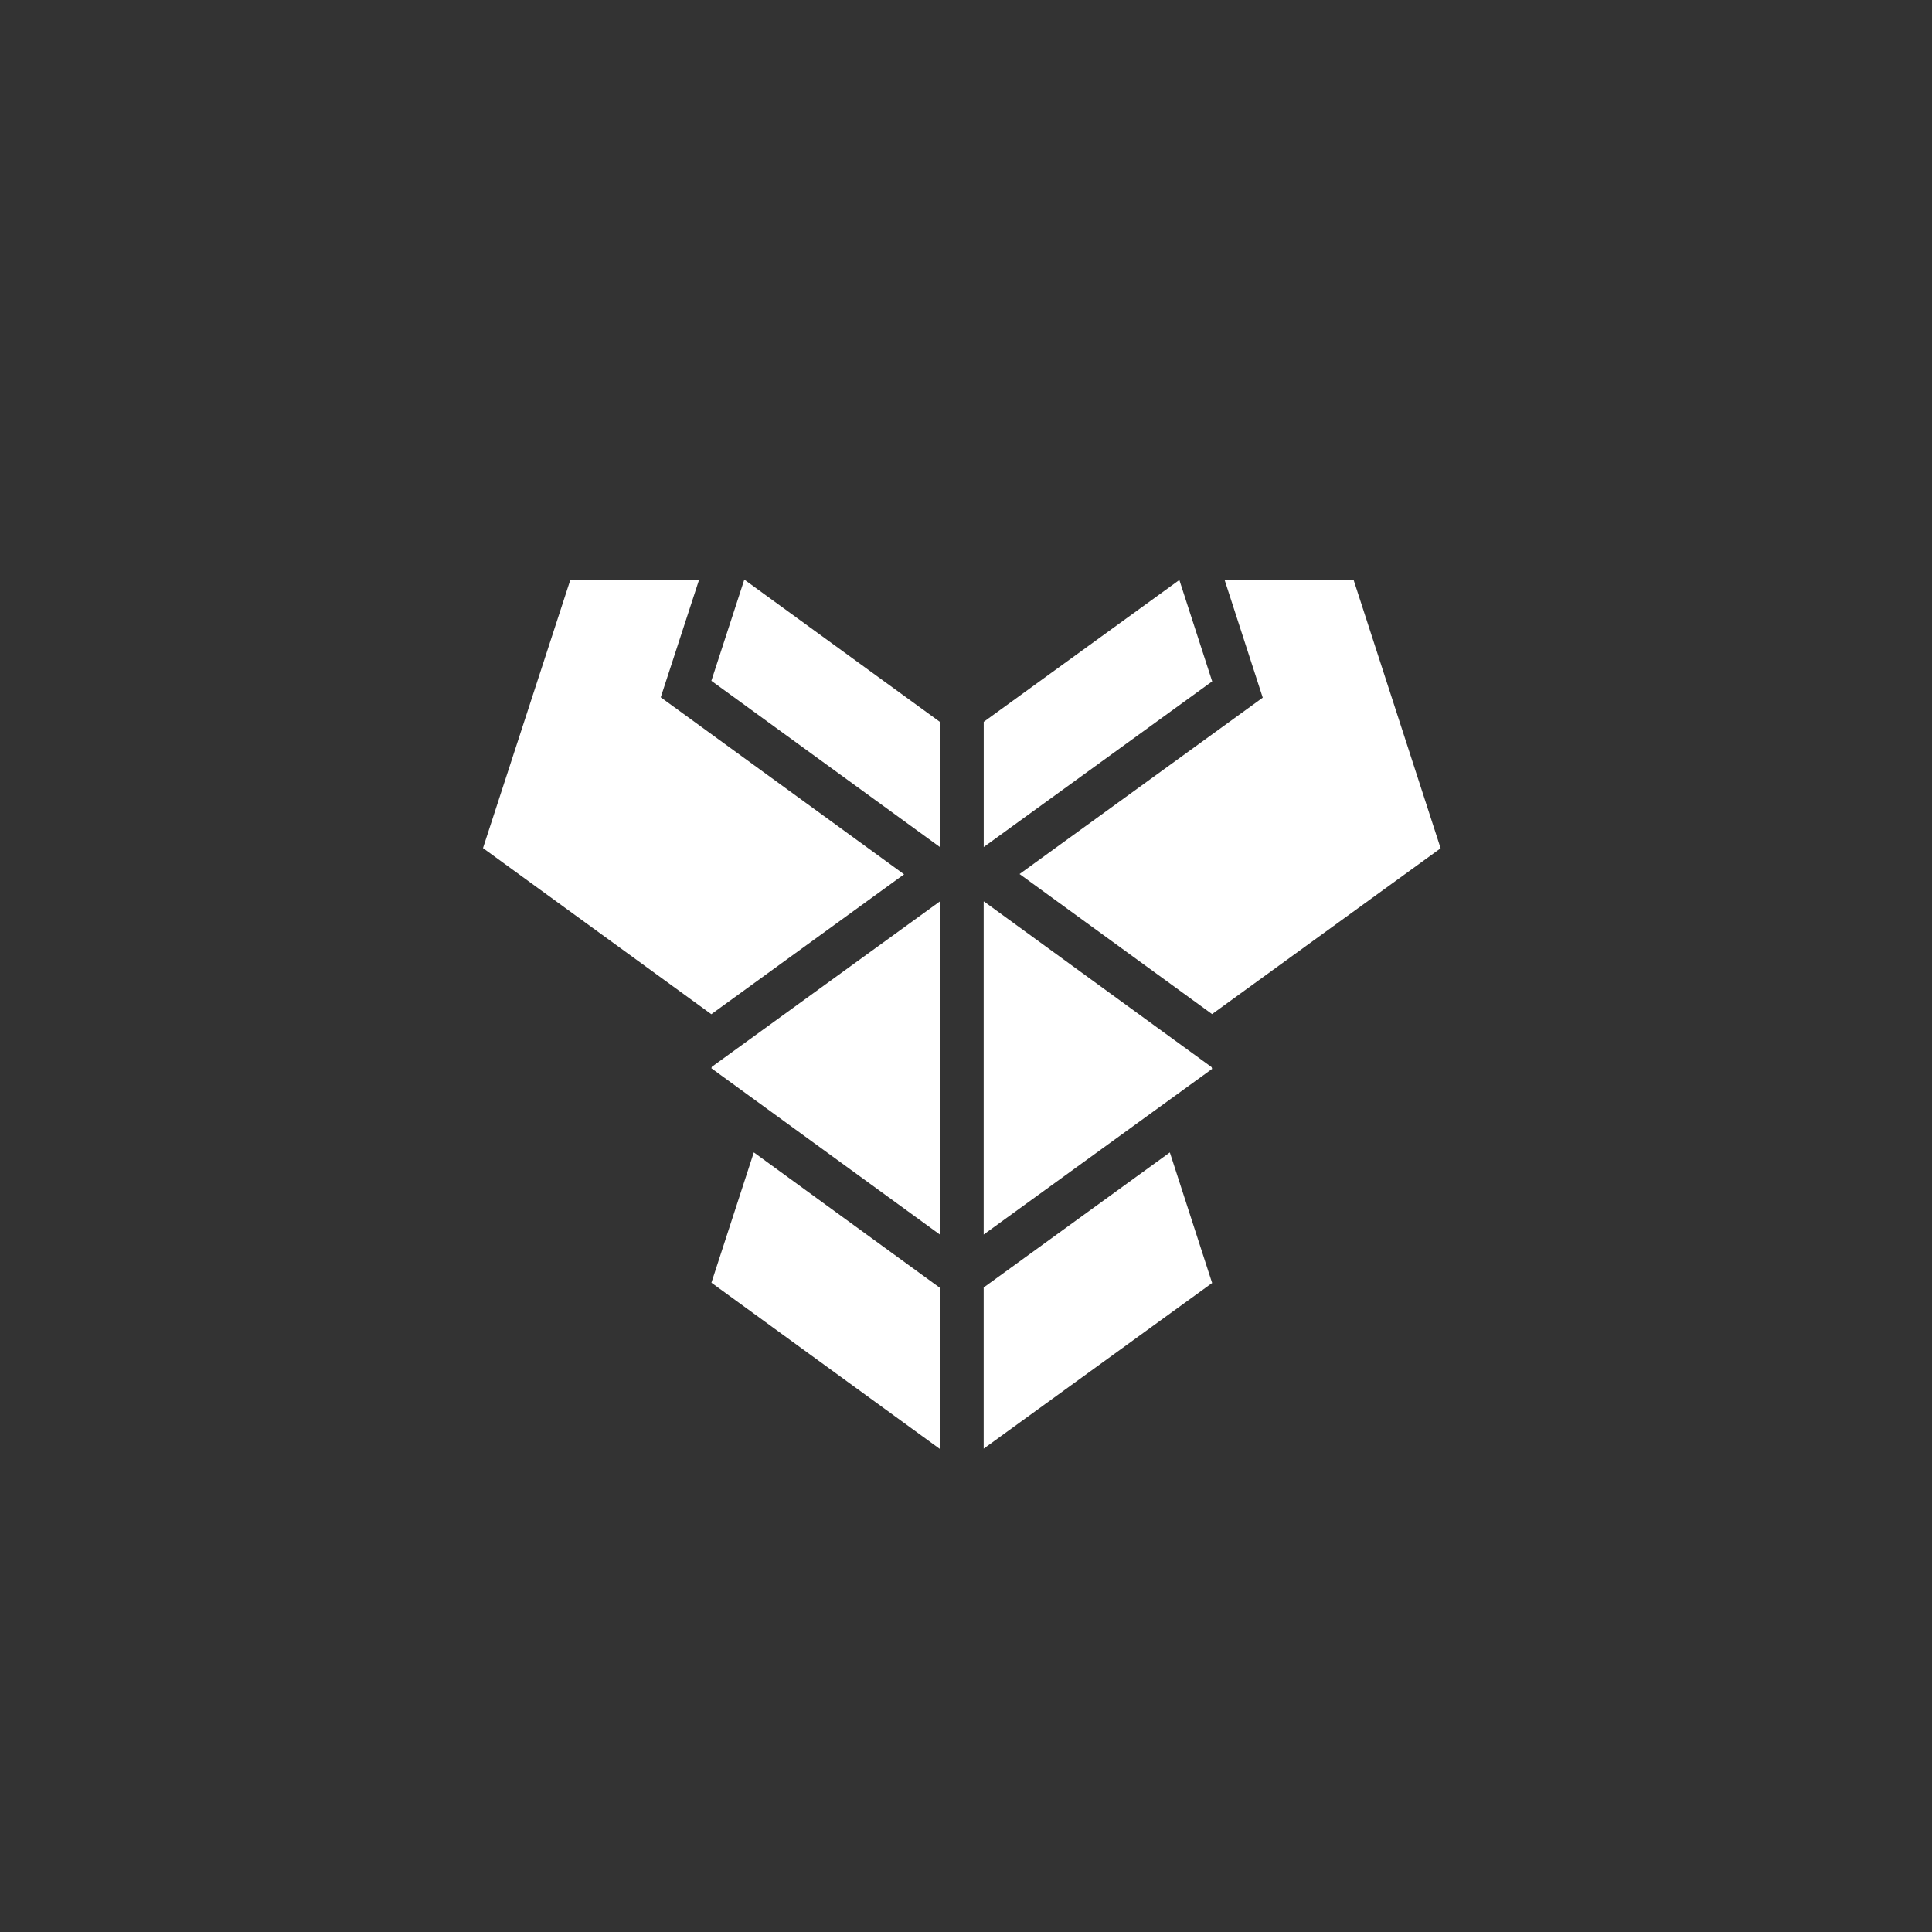 <svg width="40" height="40" fill="none" xmlns="http://www.w3.org/2000/svg"><rect width="100%" height="100%" fill="#333333" stroke="none"/><path d="M28.024 12.002L25.352 12l.792 2.444-5.035 3.652 3.986 2.9 4.732-3.433-1.803-5.56zM13.68 14.437l.794-2.435L11.81 12 10 17.559l4.727 3.439 3.991-2.896-5.038-3.665z" fill="#fff"/><path d="M19.456 14.943L15.41 12l-.682 2.095 4.727 3.439.002-.001V14.94l-.002.003zM24.417 12.008l-4.05 2.937v2.592l4.73-3.43-.68-2.1zM14.738 22.087l-.01.03 4.728 3.441.002-.002v-6.892l-4.72 3.423zM25.085 22.094l-4.713-3.43-.006.004v6.892l4.73-3.43-.011-.036zM19.454 26.659l-3.847-2.8-.878 2.698 4.727 3.44.002-.003v-3.337l-.003.002zM24.22 23.86l-3.854 2.796v3.337l4.73-3.43-.876-2.704z" fill="#fff"/></svg>